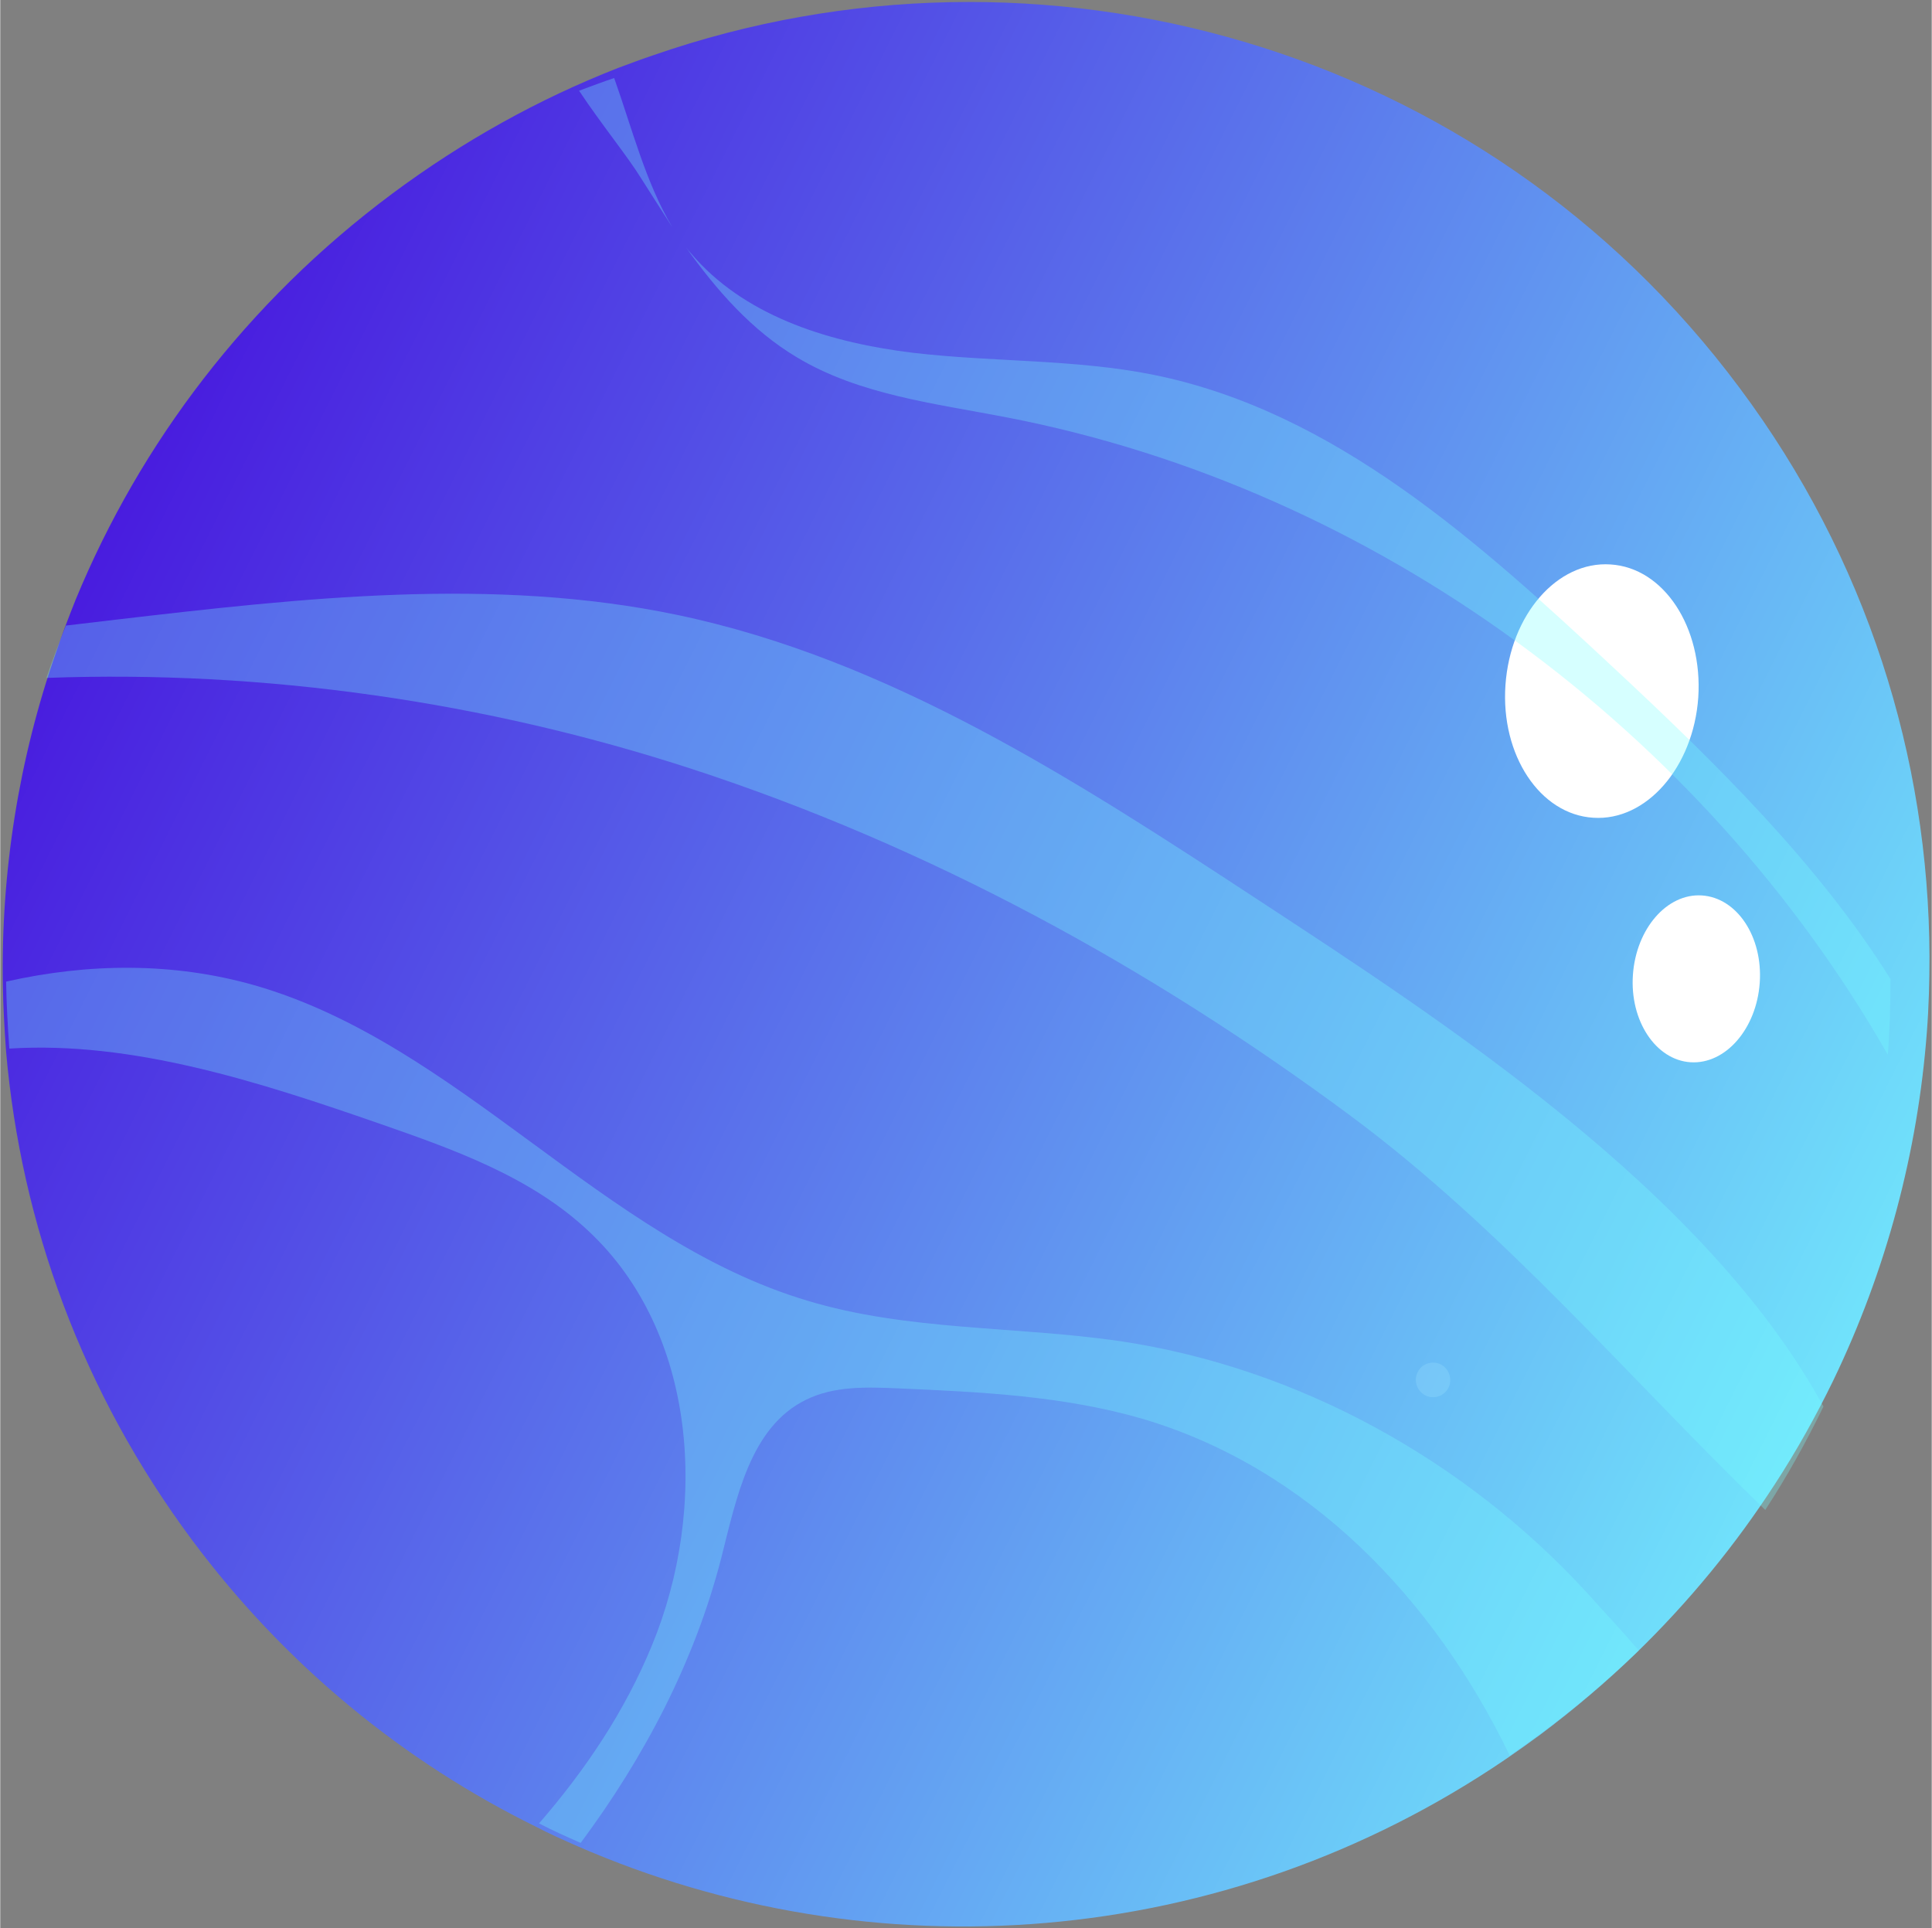 <svg version="1.2" xmlns="http://www.w3.org/2000/svg" viewBox="0 0 594 593" width="514" height="513">
	<rect x="0" y="0" width="594" height="593" fill="#808080" stroke="none"/>
	<title>planet-medium-left-svg</title>
	<defs>
		<clipPath clipPathUnits="userSpaceOnUse" id="cp1">
			<path d="m3701.96 1971.08h-4515v-2100h4515z"/>
		</clipPath>
		<linearGradient id="g1" x2="1" gradientUnits="userSpaceOnUse" gradientTransform="matrix(717.625,348.507,-349.262,719.179,120.168,-234.603)">
			<stop offset="0" stop-color="#4300db"/>
			<stop offset=".984" stop-color="#76ffff"/>
		</linearGradient>
	</defs>
	<style>
		.s0 { fill: url(#g1) } 
		.s1 { fill: #ffffff } 
		.s2 { fill: #76ffff } 
		.s3 { fill: #aff1ff } 
	</style>
	<g id="_Artboards_">
	</g>
	<g id="Layer 1">
		<g id="Clip-Path: Clip-Path: Clip-Path: Clip-Path: Clip-Path: Clip-Path: &lt;Clip Group&gt;" clip-path="url(#cp1)">
			<g id="Clip-Path: Clip-Path: Clip-Path: Clip-Path: Clip-Path: &lt;Clip Group&gt;">
				<g id="Clip-Path: Clip-Path: Clip-Path: Clip-Path: &lt;Clip Group&gt;">
					<g id="Clip-Path: Clip-Path: Clip-Path: &lt;Clip Group&gt;">
						<g id="Clip-Path: Clip-Path: &lt;Clip Group&gt;">
							<g id="Clip-Path: &lt;Clip Group&gt;">
								<g id="&lt;Clip Group&gt;">
									<g id="&lt;Group&gt;">
										<g id="non-perfect-planet">
											<g id="planet">
												<path id="&lt;Path&gt;" class="s0" d="m473.6 533.5c-3.4 2.5-6.9 5-10.4 7.4-87 59.3-195.2 66.4-285.7 26.9-4.3-1.9-8.6-3.8-12.8-6-40.4-19.9-76.8-49.4-105.6-88-33.9-45.5-52.7-97.5-57.3-150.3-0.5-6.9-0.9-13.8-1-20.6-0.6-34.8 4.9-69.5 16.4-102.4 1.8-5.4 3.9-10.8 6-16.1 19.8-48 52.6-91.5 97.3-124.8 21.9-16.3 45.2-29.2 69.5-38.7 3.5-1.3 7.2-2.7 10.8-3.9 118.8-41.3 255.3-3.6 334.1 102.3 39.2 52.5 58.2 113.9 58.4 174.8 0 7.8-0.2 15.6-0.8 23.3-2.8 37-12.5 73.4-28.8 107.2-5.3 10.9-11.2 21.5-17.9 31.8-12.1 18.7-26.4 36.2-42.9 52.2-9.1 8.8-18.9 17.1-29.3 24.9z"/>
												<g id="&lt;Group&gt;" style="opacity: .5">
												</g>
												<path id="&lt;Path&gt;" class="s1" d="m522.2 214.5c-1.5 21.5-16 38.1-32.3 37-16.4-1-28.5-19.3-27-40.8 1.5-21.6 15.9-38.2 32.3-37.1 16.4 1 28.4 19.3 27 40.9z"/>
												<path id="&lt;Path&gt;" class="s1" d="m541.1 302.3c-1 14.1-10.5 25.1-21.3 24.4-10.7-0.7-18.7-12.8-17.7-26.9 1-14.2 10.5-25.1 21.2-24.4 10.8 0.7 18.8 12.7 17.8 26.9z"/>
												<g id="&lt;Group&gt;" style="opacity: .3">
													<path id="&lt;Path&gt;" class="s2" d="m542.8 464.4c-41.9-40.5-80.1-86.1-127.9-121.5-61.4-45.5-129.3-82.6-202.2-106.4-63.5-20.7-131.5-30.5-198.5-28 1.8-5.4 3.9-10.8 6-16.1 5.1-0.6 10.2-1.2 15.2-1.8 57.5-6.7 116.1-13.3 172.7-1.5 65.5 13.7 123 51.1 178.8 87.7 55.3 36.3 137.4 89.1 173.8 155.8-5.3 10.9-11.2 21.5-17.9 31.8z"/>
												</g>
												<g id="&lt;Group&gt;" style="opacity: .3">
													<path id="&lt;Path&gt;" class="s2" d="m474.6 532.5c-3.4 2.5-6.9 5-10.4 7.4-23.3-48.3-61.9-88.4-112.8-103.5-24.3-7.1-49.9-8.3-75.3-9.4-9.5-0.4-19.6-0.8-28.3 3.5-17.2 8.4-21.4 30.3-26.1 48.8-8.2 31.8-23.6 61.1-43.2 87.5-4.3-1.9-8.6-3.8-12.8-6 14.3-16.5 26.4-34.5 34.7-54.7 17.5-42.4 13.9-96.2-19.4-127.4-17.8-16.8-41.6-25.2-64.6-33.2-36.6-12.7-75.7-25.4-113.6-23-0.5-6.9-0.9-13.8-1-20.6 25.3-5.7 51.3-6 76.3 1.1 63.1 18.1 107.1 78.2 170 97 31 9.4 64.3 7.8 96.4 12.5 54.9 8.2 106.2 36.7 143.6 77.5 3.8 4.3 9.7 10.5 15.8 17.6-9.1 8.8-18.9 17.1-29.3 24.9z"/>
												</g>
												<g id="&lt;Group&gt;" style="opacity: .3">
													<path id="&lt;Path&gt;" class="s2" d="m206.7 69.9c-3.3-5.1-6.5-10.2-9.7-15.2-4-6.5-12-16.3-19-26.8 3.5-1.3 7.2-2.7 10.8-3.9 5.5 15.5 9.7 32.2 17.9 45.9z"/>
												</g>
												<g id="&lt;Group&gt;" style="opacity: .3">
													<path id="&lt;Path&gt;" class="s2" d="m580.5 324.4c-56.9-99.6-157.7-174.1-270.8-196-22.1-4.3-45.4-6.9-64.7-18.5-13.9-8.3-24.6-20.5-34.1-33.8 0.9 1.2 2 2.3 3 3.5 16.6 18.3 42.1 25.9 66.8 28.9 24.6 2.9 49.8 1.9 74.1 6.8 55.6 11.3 100 51.5 141.5 90.2 30.8 28.7 62.9 60.2 85 95.6 0 7.8-0.2 15.6-0.8 23.3z"/>
												</g>
											</g>
										</g>
										<g id="mini-star">
											<g id="&lt;Group&gt;" style="opacity: .8">
											</g>
											<g id="&lt;Group&gt;">
											</g>
										</g>
										<g id="generic-sta">
											<g id="&lt;Group&gt;" style="opacity: .5">
											</g>
											<g id="&lt;Group&gt;" style="opacity: .5">
											</g>
											<g id="&lt;Group&gt;" style="opacity: .5">
											</g>
											<g id="&lt;Group&gt;" style="opacity: .9">
											</g>
											<g id="&lt;Group&gt;" style="opacity: .2">
											</g>
											<g id="&lt;Group&gt;" style="opacity: .2">
											</g>
											<g id="&lt;Group&gt;" style="opacity: .2">
											</g>
											<g id="&lt;Group&gt;" style="opacity: .2">
											</g>
											<g id="&lt;Group&gt;">
												<g id="&lt;Group&gt;" style="opacity: .5">
												</g>
												<g id="&lt;Group&gt;" style="opacity: .2">
												</g>
												<g id="&lt;Group&gt;" style="opacity: .2">
												</g>
												<g id="&lt;Group&gt;" style="opacity: .2">
												</g>
												<g id="&lt;Group&gt;" style="opacity: .5">
												</g>
												<g id="&lt;Group&gt;" style="opacity: .2">
												</g>
											</g>
										</g>
										<g id="&lt;Group&gt;">
											<g id="&lt;Group&gt;" style="opacity: .5">
											</g>
											<g id="&lt;Group&gt;" style="opacity: .9">
											</g>
											<g id="&lt;Group&gt;">
												<g id="&lt;Group&gt;" style="opacity: .5">
												</g>
												<g id="&lt;Group&gt;" style="opacity: .9">
												</g>
												<g id="&lt;Group&gt;" style="opacity: .3">
												</g>
												<g id="&lt;Group&gt;" style="opacity: .3">
												</g>
												<g id="&lt;Group&gt;" style="opacity: .3">
												</g>
											</g>
										</g>
										<g id="&lt;Group&gt;">
											<g id="&lt;Group&gt;" style="opacity: .5">
											</g>
											<g id="&lt;Group&gt;" style="opacity: .5">
											</g>
											<g id="&lt;Group&gt;" style="opacity: .5">
											</g>
											<g id="&lt;Group&gt;" style="opacity: .9">
											</g>
											<g id="&lt;Group&gt;" style="opacity: .2">
											</g>
											<g id="&lt;Group&gt;" style="opacity: .2">
											</g>
											<g id="&lt;Group&gt;" style="opacity: .2">
											</g>
											<g id="&lt;Group&gt;" style="opacity: .2">
												<path id="&lt;Path&gt; copy" class="s3" d="m435.6 422.8c0.8-2.8 3.8-4.3 6.6-3.5 2.8 0.9 4.3 3.9 3.5 6.7-0.9 2.8-3.8 4.3-6.6 3.5-2.8-0.9-4.4-3.9-3.5-6.7z"/>
											</g>
											<g id="&lt;Group&gt;">
												<g id="&lt;Group&gt;" style="opacity: .5">
												</g>
												<g id="&lt;Group&gt;" style="opacity: .2">
												</g>
												<g id="&lt;Group&gt;" style="opacity: .2">
												</g>
												<g id="&lt;Group&gt;" style="opacity: .2">
												</g>
												<g id="&lt;Group&gt;" style="opacity: .5">
												</g>
												<g id="&lt;Group&gt;" style="opacity: .2">
												</g>
											</g>
										</g>
										<g id="big-planet" style="opacity: .9">
											<g id="&lt;Group&gt;">
												<g id="&lt;Group&gt;">
													<g id="&lt;Group&gt;" style="opacity: .2">
													</g>
													<g id="&lt;Group&gt;" style="opacity: .2">
													</g>
												</g>
											</g>
										</g>
										<g id="&lt;Group&gt;">
											<g id="&lt;Group&gt;">
											</g>
											<g id="&lt;Group&gt;">
											</g>
										</g>
										<g id="&lt;Group&gt;">
											<g id="&lt;Group&gt;">
											</g>
											<g id="&lt;Group&gt;">
											</g>
											<g id="&lt;Group&gt;">
											</g>
										</g>
										<g id="&lt;Group&gt;">
											<g id="&lt;Group&gt;">
											</g>
										</g>
										<g id="&lt;Group&gt;">
										</g>
										<g id="&lt;Group&gt;">
										</g>
									</g>
								</g>
							</g>
						</g>
					</g>
				</g>
			</g>
		</g>
	</g>
</svg>